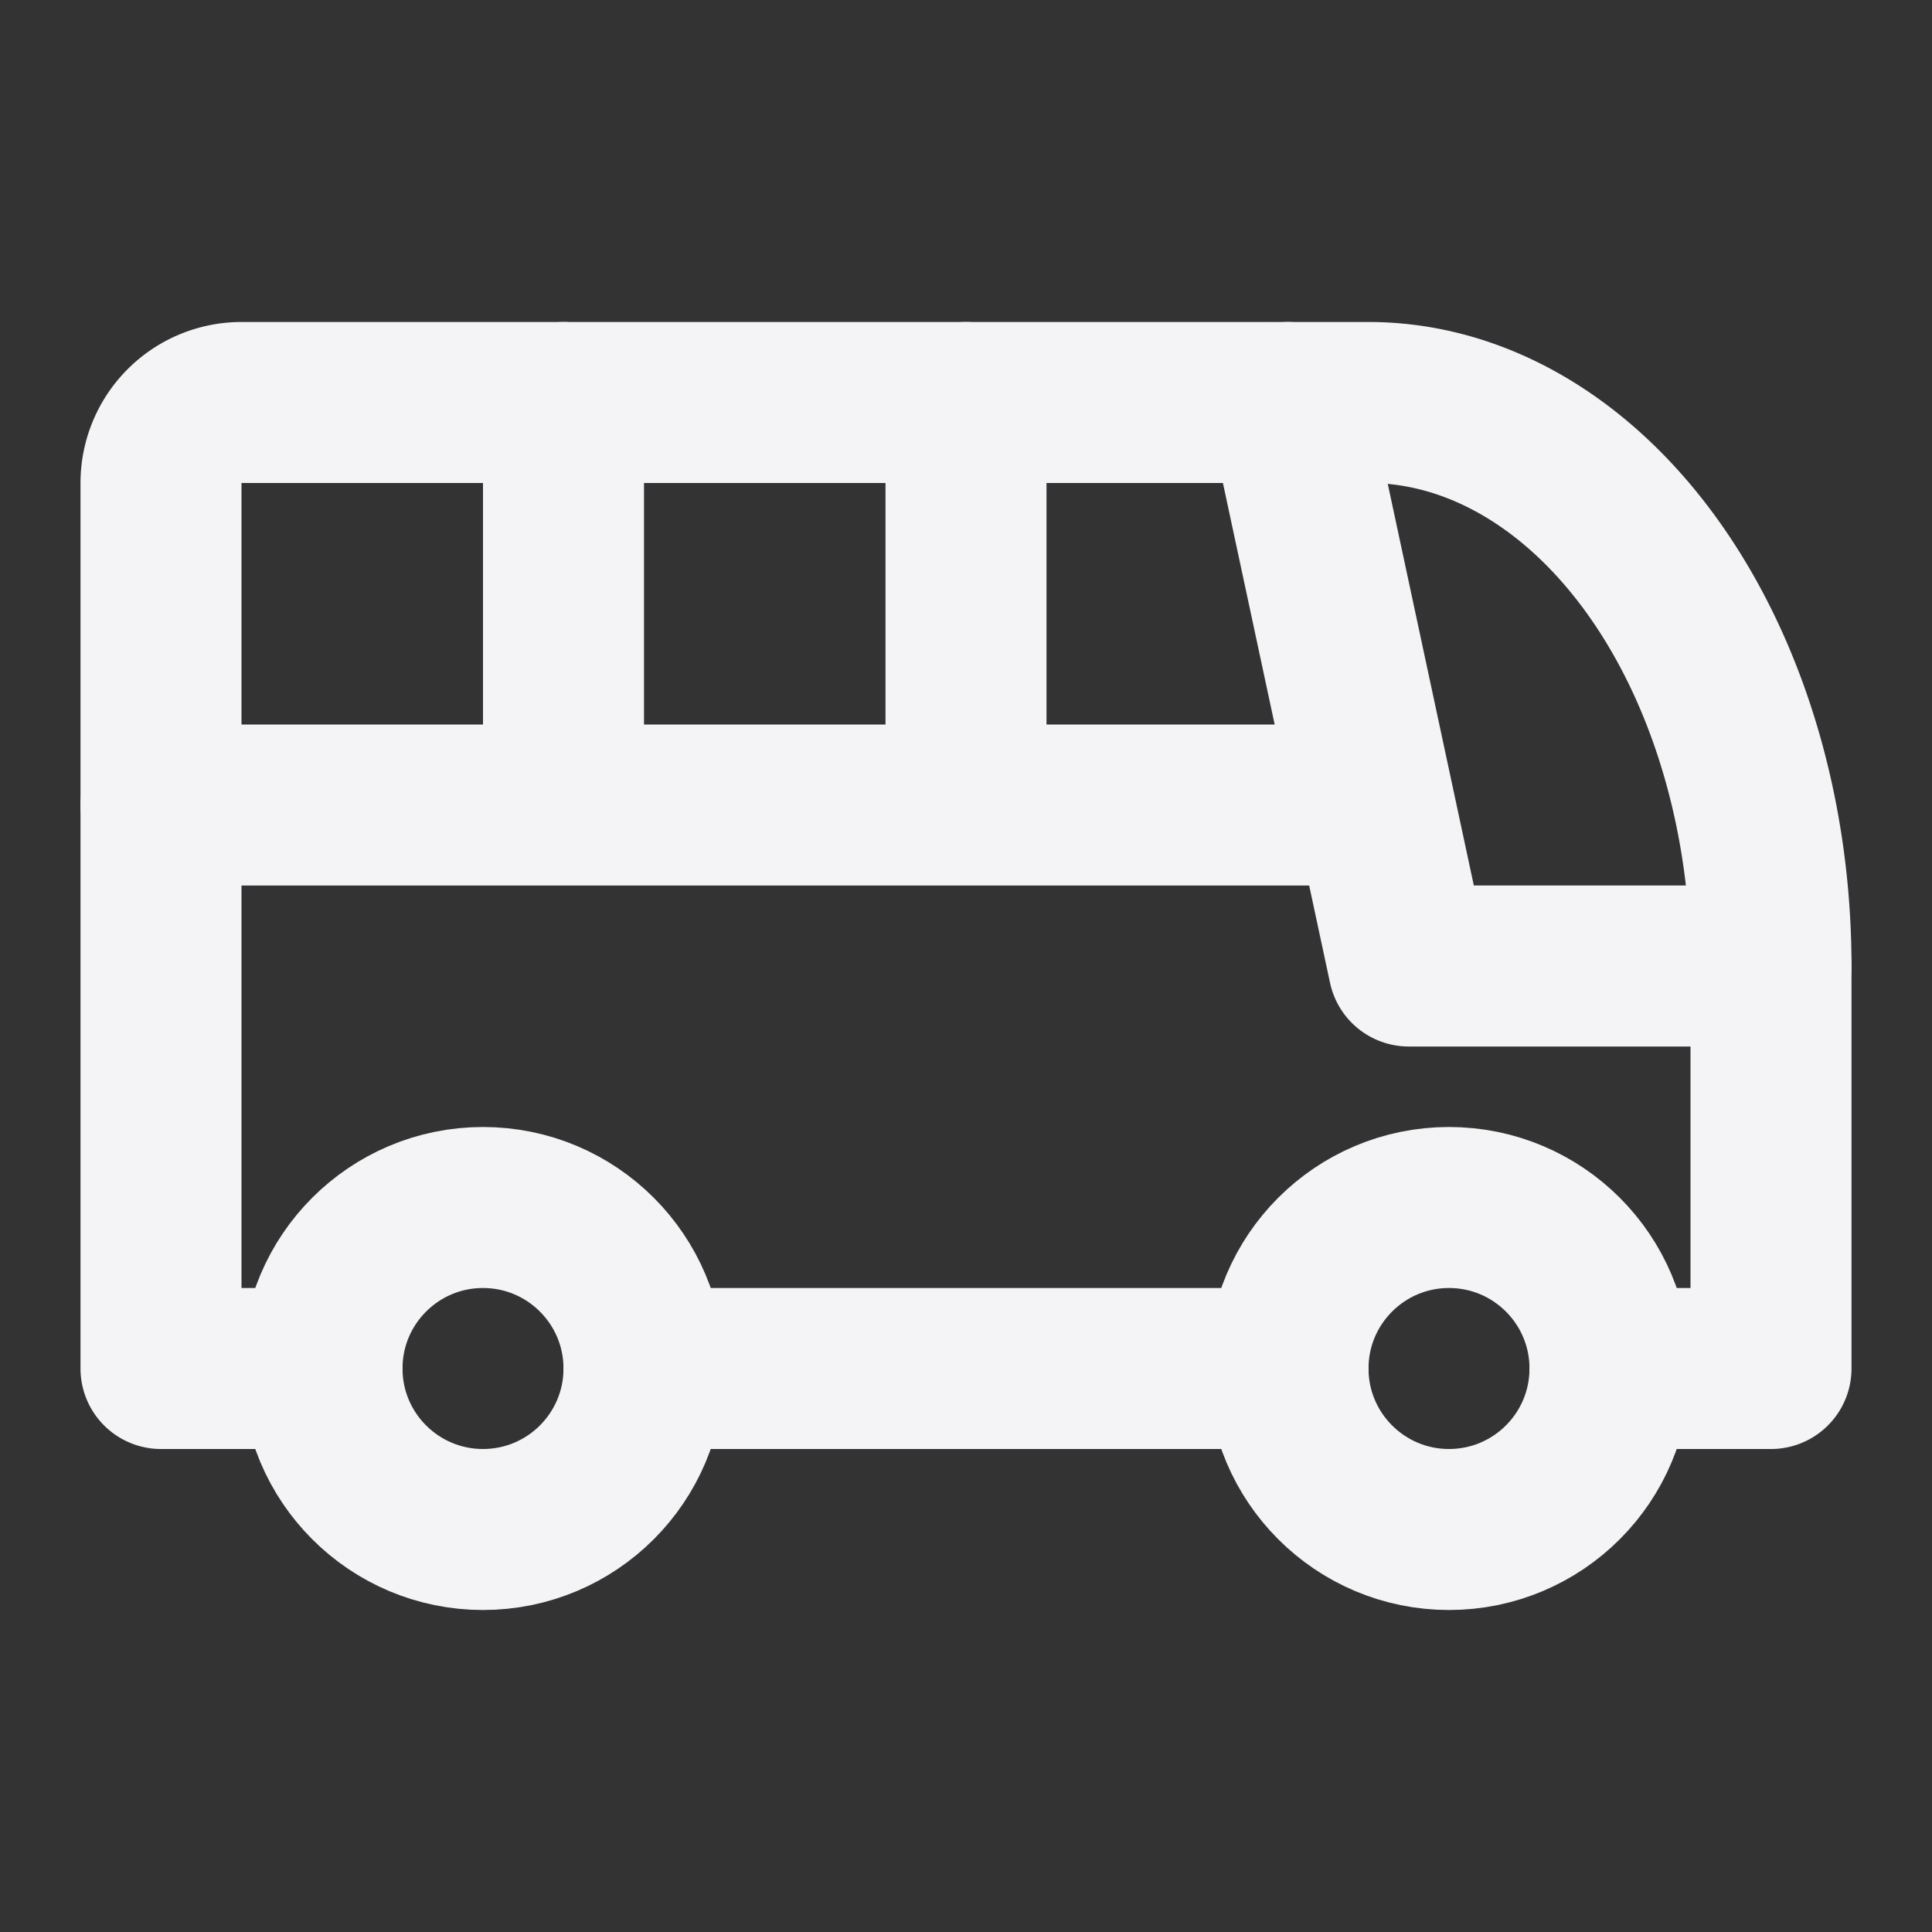 <svg fill="none" height="24" stroke="#f4f4f7" stroke-linecap="round" stroke-linejoin="round" stroke-width="2" width="24" xmlns="http://www.w3.org/2000/svg"><rect width="100%" height="100%" fill="#333333" stroke="none"/><path d="m0 0h24v24h-24z" stroke="none"/><circle cx="6" cy="17" r="2"/><circle cx="18" cy="17" r="2"/><path d="m4 17h-2v-11a1 1 0 0 1 1-1h14a5 7 0 0 1 5 7v5h-2m-4 0h-8"/><path d="m16 5 1.5 7h4.5m-20-2h15m-10-5v5m5-5v5"/></svg>